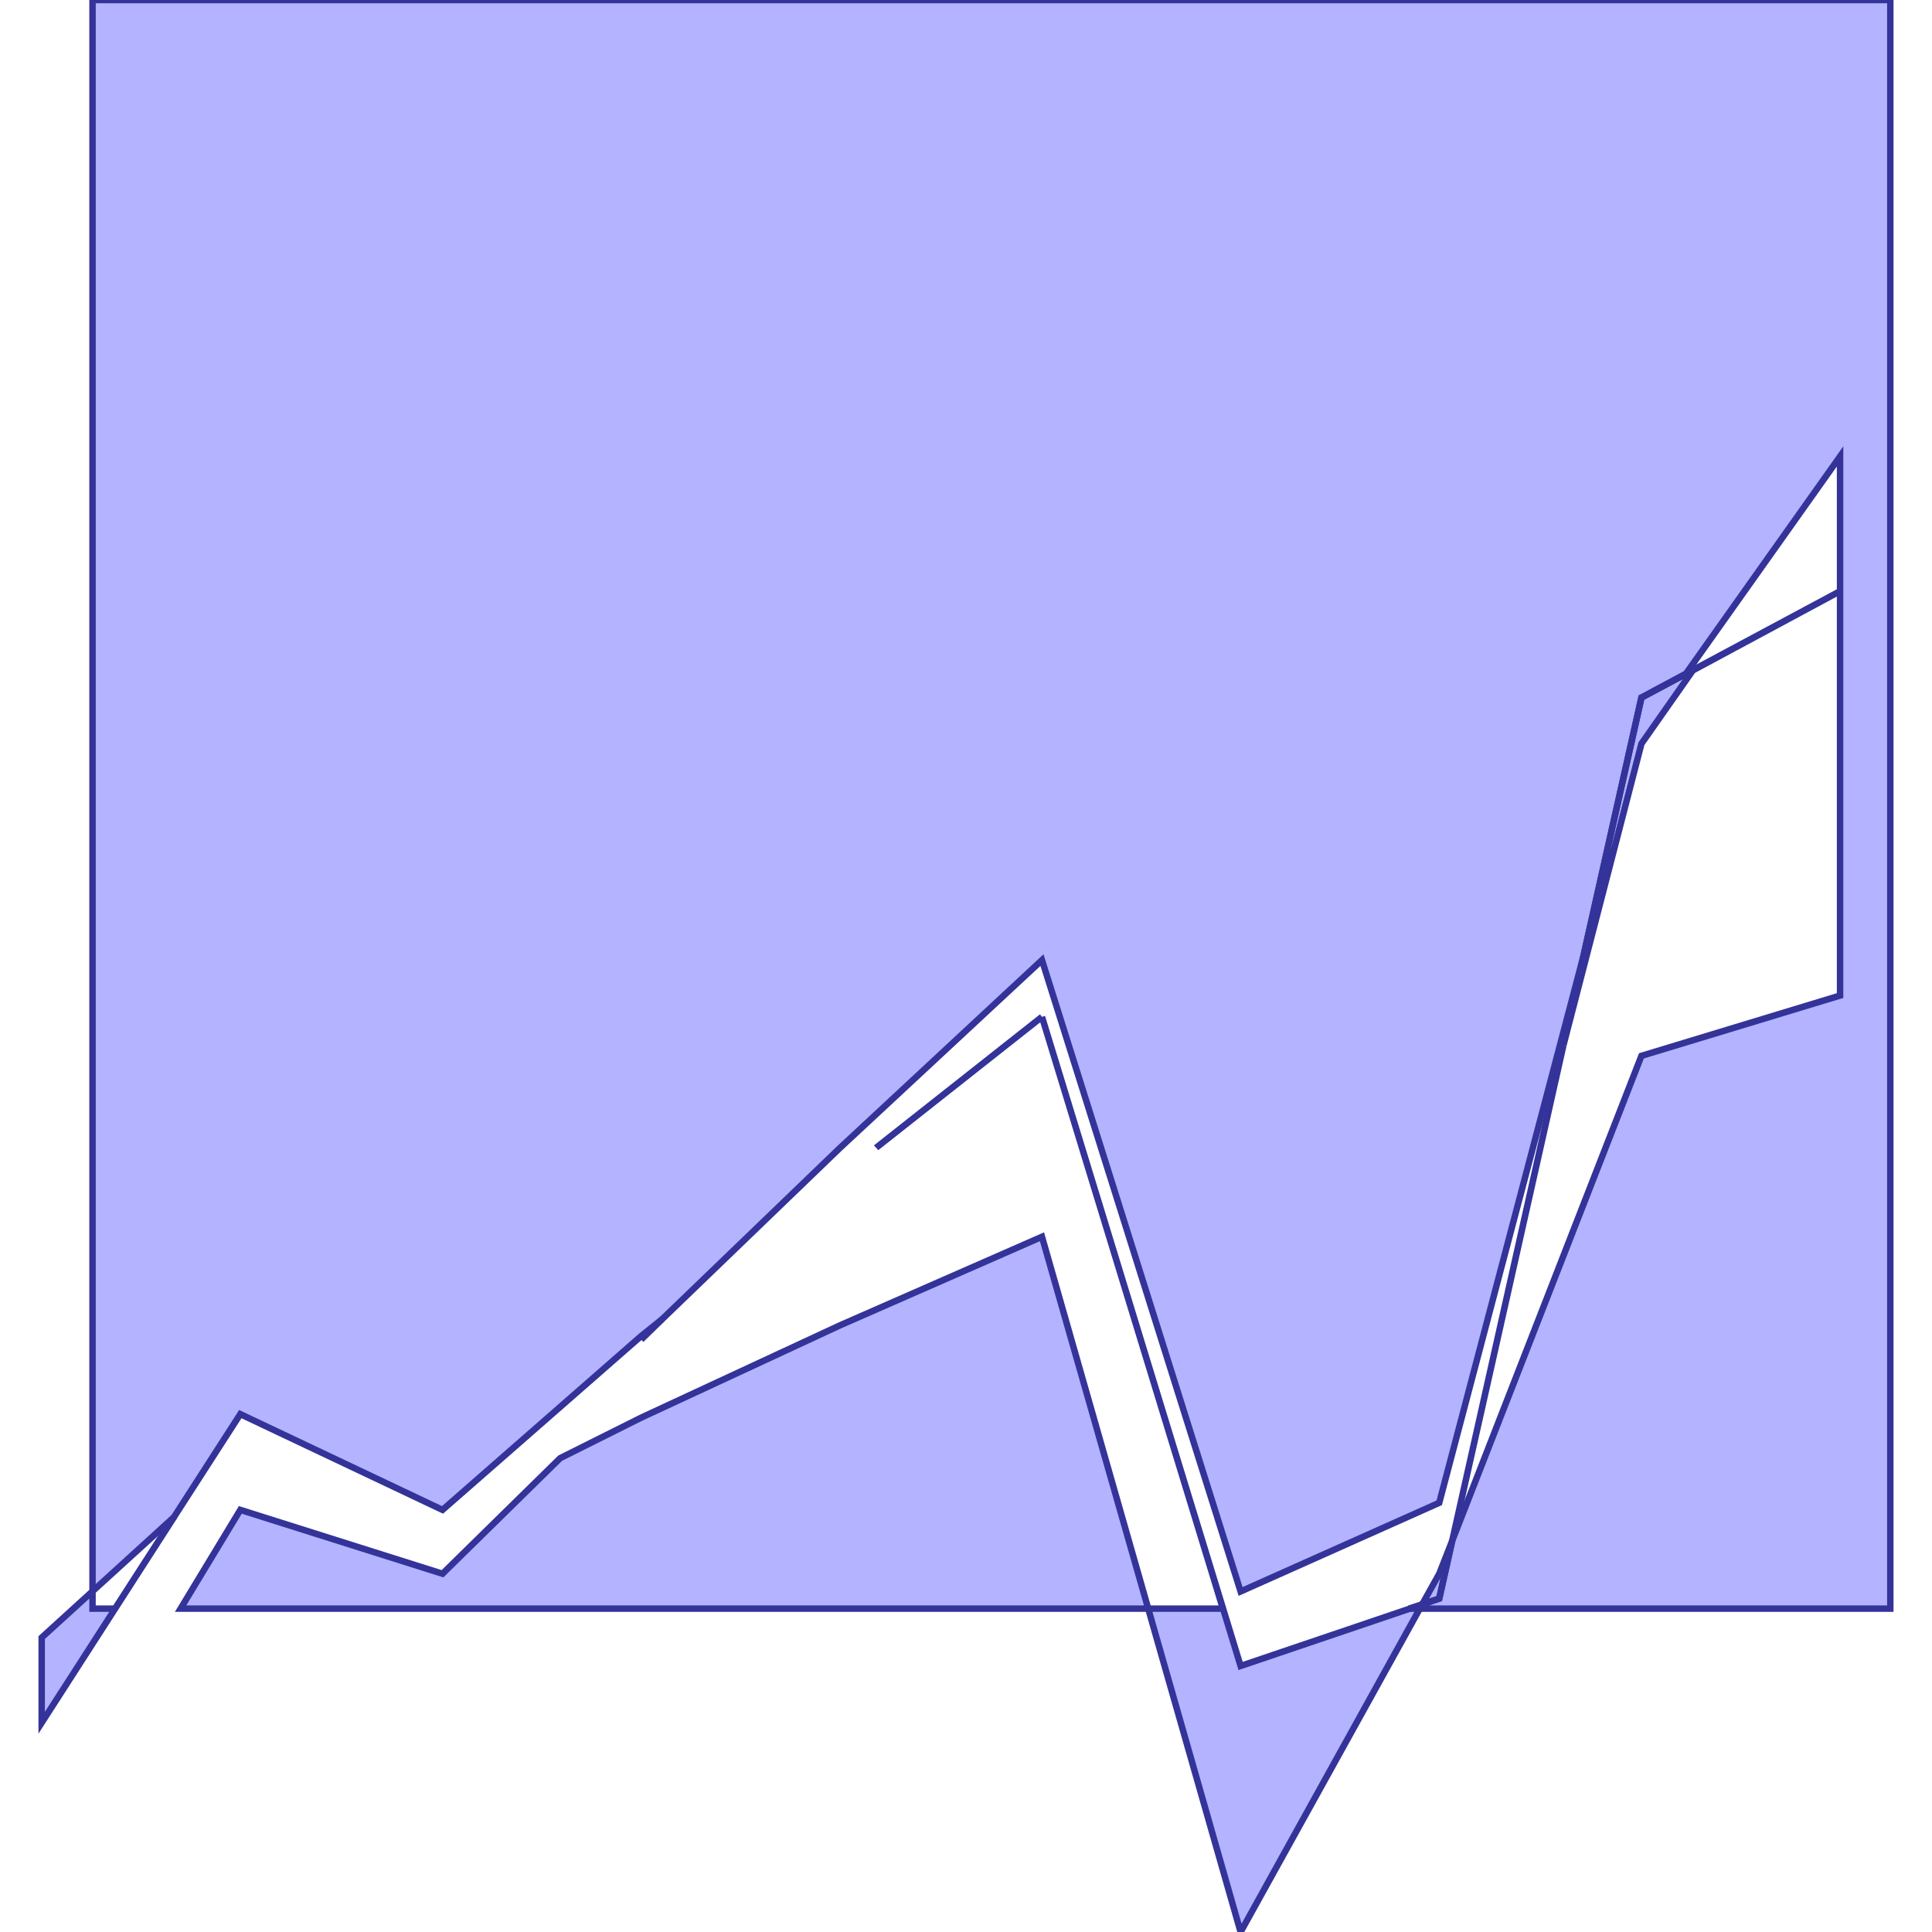 <?xml version="1.0" standalone="no"?>
<!DOCTYPE svg PUBLIC "-//W3C//DTD SVG 1.1//EN"
"http://www.w3.org/Graphics/SVG/1.1/DTD/svg11.dtd">
<svg viewBox="0 0 300 300" version="1.1"
xmlns="http://www.w3.org/2000/svg"
xmlns:xlink="http://www.w3.org/1999/xlink">
<g fill-rule="evenodd"><path d="M 161.796,157.895 L 136.068,178.207 L 136.092,178.182 L 161.796,157.895 z " style="fill-opacity:0.3;fill:rgb(0,0,255);stroke:rgb(51,51,153);stroke-width:1"/></g>
<g fill-rule="evenodd"><path d="M 161.796,157.895 L 192.641,258.69 L 218.926,249.786 L 220.467,249.786 L 192.641,300 L 178.294,249.786 L 189.887,249.786 L 161.796,157.895 z " style="fill-opacity:0.3;fill:rgb(0,0,255);stroke:rgb(51,51,153);stroke-width:1"/></g>
<g fill-rule="evenodd"><path d="M 27.008,235.582 L 14.367,247.094 L 14.367,0 L 293.528,0 L 293.528,249.786 L 220.467,249.786 L 220.823,249.143 L 223.485,248.225 L 225.505,239.229 L 225.505,239.229 L 254.881,163.953 L 285.725,154.59 L 285.725,91.799 L 285.725,71.42 L 285.725,70.869 L 261.784,104.625 L 254.881,108.323 L 245.845,148.59 L 223.485,233.354 L 192.641,247.124 L 161.796,149.082 L 130.401,178.274 L 102.953,204.712 L 103.045,204.621 L 102.794,204.865 L 99.556,207.466 L 68.712,234.455 L 37.316,219.584 L 27.008,235.582 z " style="fill-opacity:0.3;fill:rgb(0,0,255);stroke:rgb(51,51,153);stroke-width:1"/></g>
<g fill-rule="evenodd"><path d="M 27.008,235.582 L 27.035,235.557 L 6.472,267.503 L 6.472,254.284 L 14.367,247.094 L 14.367,249.786 L 17.855,249.786 L 27.008,235.582 z " style="fill-opacity:0.3;fill:rgb(0,0,255);stroke:rgb(51,51,153);stroke-width:1"/></g>
<g fill-rule="evenodd"><path d="M 102.794,204.865 L 102.808,204.854 L 99.556,208.017 L 102.794,204.865 z " style="fill-opacity:0.3;fill:rgb(0,0,255);stroke:rgb(51,51,153);stroke-width:1"/></g>
<g fill-rule="evenodd"><path d="M 178.294,249.786 L 28.045,249.786 L 37.316,234.455 L 68.712,244.37 L 86.99,226.418 L 99.556,220.135 L 130.401,205.814 L 161.796,192.044 L 178.294,249.786 z " style="fill-opacity:0.3;fill:rgb(0,0,255);stroke:rgb(51,51,153);stroke-width:1"/></g>
<g fill-rule="evenodd"><path d="M 223.485,248.225 L 220.844,249.106 L 223.485,244.37 L 225.498,239.248 L 223.485,248.225 z " style="fill-opacity:0.3;fill:rgb(0,0,255);stroke:rgb(51,51,153);stroke-width:1"/></g>
<g fill-rule="evenodd"><path d="M 285.725,91.799 L 262.867,104.1 L 254.881,115.483 L 242.756,162.352 L 245.845,148.59 L 245.884,148.439 L 254.881,108.323 L 261.766,104.651 L 261.784,104.625 L 285.725,91.799 z " style="fill-opacity:0.3;fill:rgb(0,0,255);stroke:rgb(51,51,153);stroke-width:1"/></g>
<g fill-rule="evenodd"><path d="M 220.844,249.106 L 220.823,249.143 L 218.926,249.786 L 218.804,249.786 L 220.844,249.106 z " style="fill-opacity:0.3;fill:rgb(0,0,255);stroke:rgb(51,51,153);stroke-width:1"/></g>
<g fill-rule="evenodd"><path d="M 242.756,162.352 L 225.505,239.229 L 225.505,239.229 L 225.498,239.248 L 242.58,163.035 L 242.756,162.352 z " style="fill-opacity:0.3;fill:rgb(0,0,255);stroke:rgb(51,51,153);stroke-width:1"/></g>
</svg>
